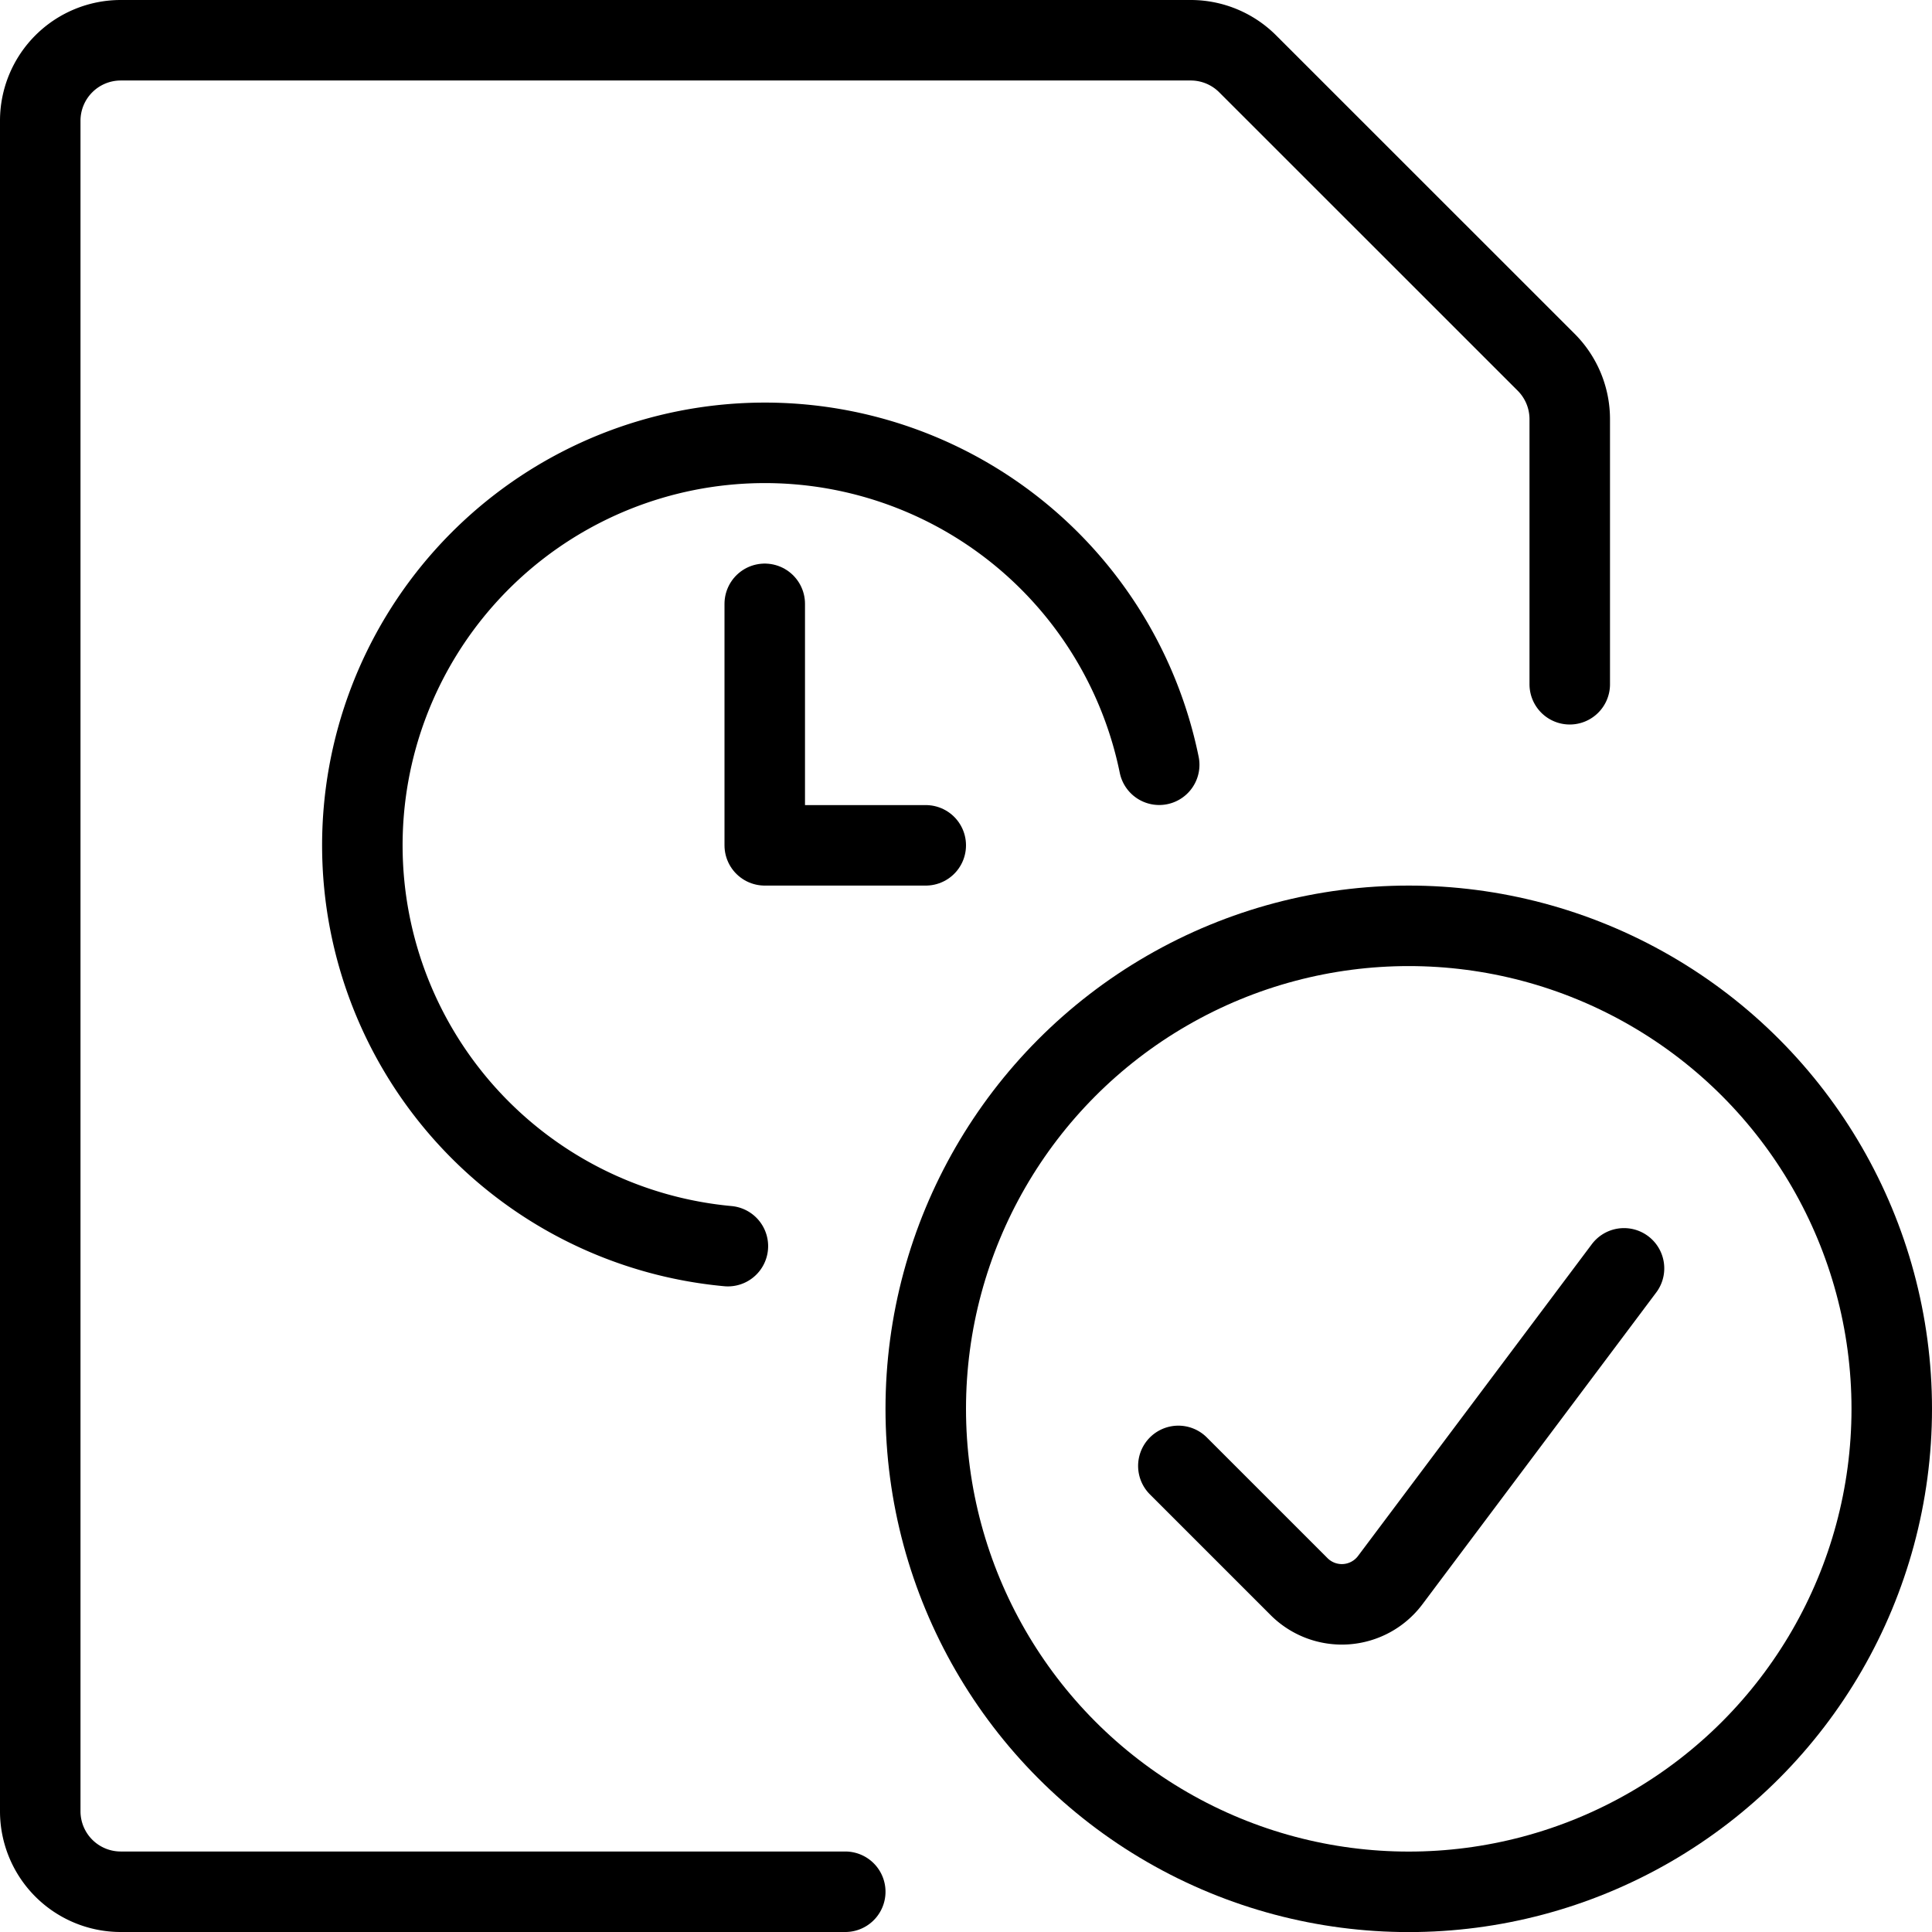 <svg xmlns="http://www.w3.org/2000/svg" viewBox="0 0 24 24"><defs><style>.a{fill:none;stroke:currentColor;stroke-linecap:round;stroke-linejoin:round;}</style></defs><title>time-clock-file-check</title><path class="a" d="M10.5,23.5h-9a1,1,0,0,1-1-1V1.5a1,1,0,0,1,1-1H14.793A1,1,0,0,1,15.5.794L19.207,4.5a1,1,0,0,1,.293.707V8.5"/><path class="a" d="M9.042,15.48A5,5,0,1,1,14.4,9.5"/><polyline class="a" points="9.5 7.501 9.5 10.501 11.5 10.501"/><circle class="a" cx="17.5" cy="17.501" r="6"/><path class="a" d="M20.174,15.756,17.269,19.63a.751.751,0,0,1-1.131.08l-1.5-1.5"/></svg>